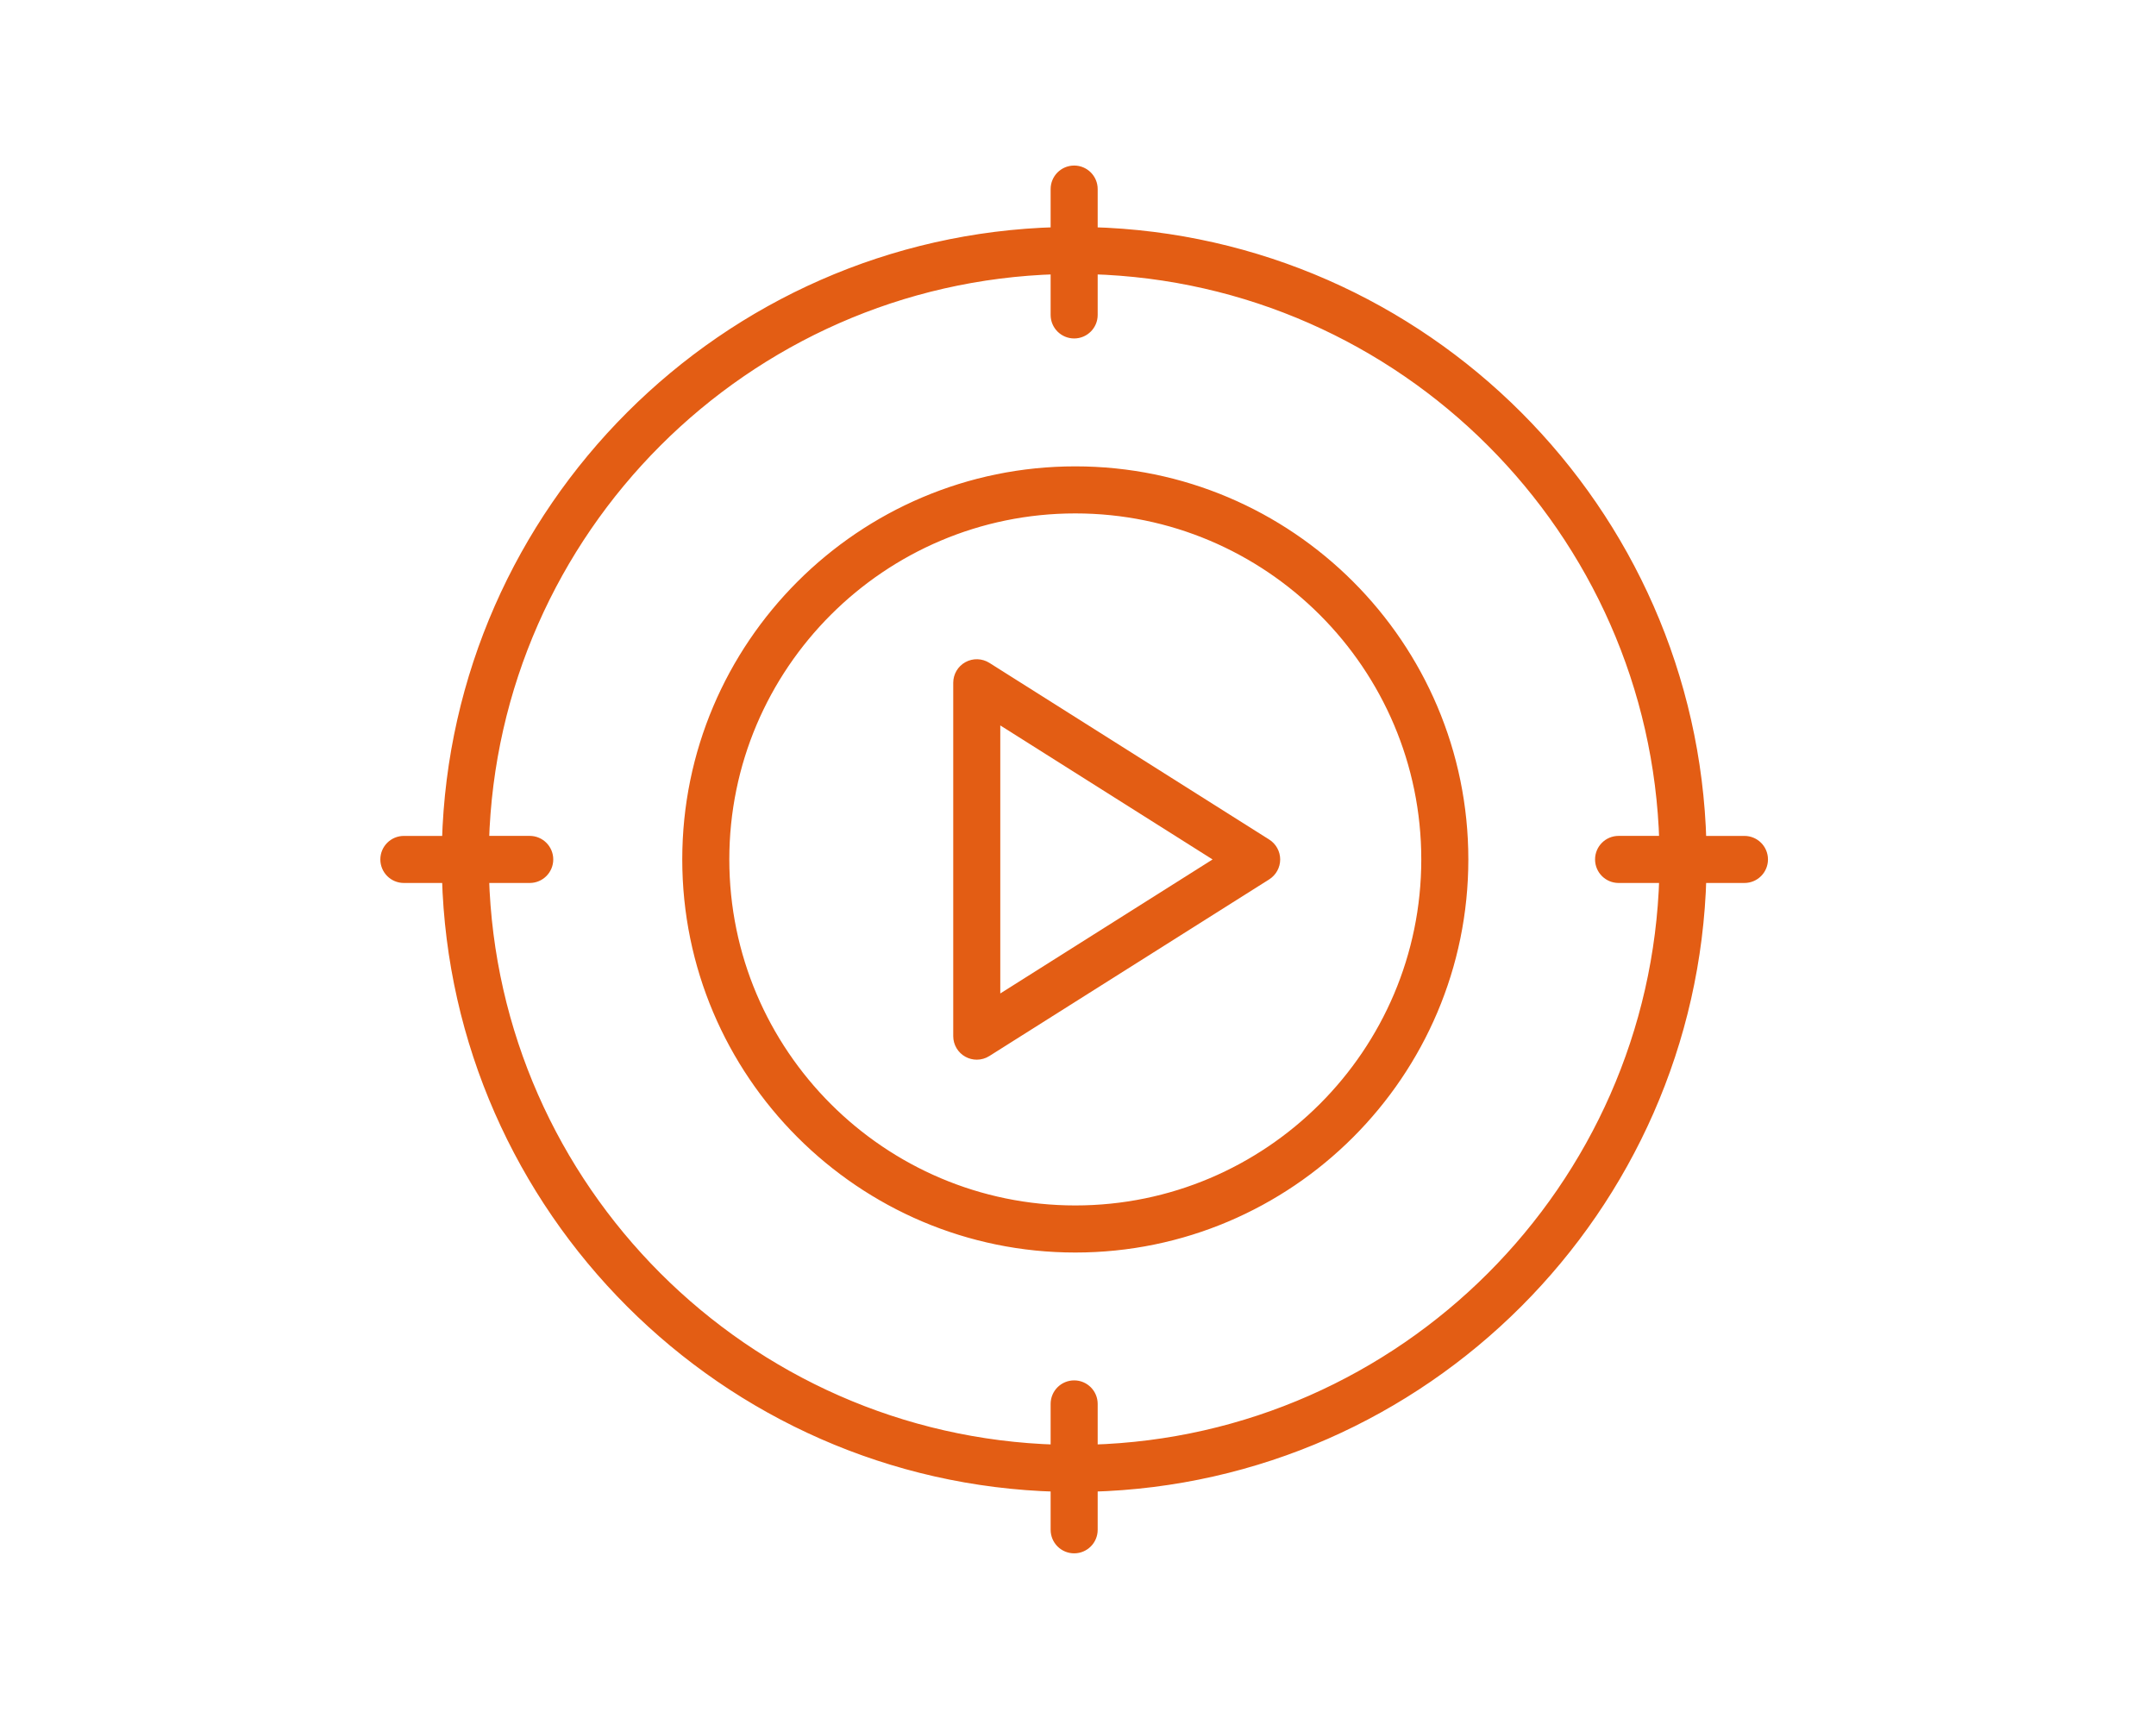 <svg width="85" height="68" viewBox="0 0 85 68" fill="none" xmlns="http://www.w3.org/2000/svg">
<path d="M42.394 18.634C33.987 18.634 27.148 25.473 27.148 33.879C27.148 42.285 33.987 49.125 42.394 49.125C50.8 49.125 57.639 42.285 57.639 33.879C57.639 25.473 50.8 18.634 42.394 18.634ZM42.394 47.769C34.734 47.769 28.503 41.538 28.503 33.879C28.503 26.22 34.734 19.989 42.394 19.989C50.053 19.989 56.284 26.22 56.284 33.879C56.284 41.538 50.053 47.769 42.394 47.769Z" fill="#E35D14" stroke="#E35D14" stroke-width="0.5"/>
<path d="M49.905 33.307L38.871 26.341C38.662 26.21 38.398 26.202 38.182 26.321C37.965 26.44 37.831 26.668 37.831 26.915V40.845C37.831 41.092 37.965 41.32 38.182 41.439C38.284 41.495 38.397 41.523 38.509 41.523C38.635 41.523 38.761 41.488 38.871 41.418L49.905 34.454C50.102 34.328 50.221 34.112 50.221 33.88C50.221 33.648 50.102 33.431 49.905 33.307V33.307ZM39.186 39.616V28.143L48.274 33.88L39.186 39.616Z" fill="#E35D14" stroke="#E35D14" stroke-width="0.5"/>
<path d="M68.774 33.202H67.024C66.669 20.125 56.103 9.56 43.026 9.204V7.454C43.026 7.079 42.723 6.776 42.349 6.776C41.974 6.776 41.671 7.079 41.671 7.454V9.204C28.595 9.559 18.029 20.125 17.674 33.202H15.923C15.549 33.202 15.245 33.504 15.245 33.879C15.245 34.254 15.548 34.557 15.923 34.557H17.674C18.029 47.633 28.595 58.199 41.671 58.554V60.305C41.671 60.679 41.974 60.983 42.349 60.983C42.723 60.983 43.026 60.68 43.026 60.305V58.554C56.102 58.199 66.668 47.633 67.024 34.557H68.774C69.149 34.557 69.452 34.254 69.452 33.879C69.452 33.505 69.149 33.202 68.774 33.202ZM43.026 57.199V55.343C43.026 54.969 42.723 54.665 42.349 54.665C41.974 54.665 41.671 54.968 41.671 55.343V57.199C29.341 56.844 19.383 46.886 19.029 34.557H20.884C21.259 34.557 21.562 34.254 21.562 33.879C21.562 33.505 21.259 33.201 20.884 33.201H19.029C19.383 20.872 29.341 10.914 41.671 10.559V12.415C41.671 12.789 41.974 13.092 42.349 13.092C42.723 13.092 43.026 12.789 43.026 12.415V10.559C55.356 10.914 65.314 20.872 65.668 33.201H63.813C63.438 33.201 63.135 33.504 63.135 33.879C63.135 34.253 63.438 34.557 63.813 34.557H65.668C65.314 46.886 55.356 56.844 43.026 57.199Z" fill="#E35D14" stroke="#E35D14" stroke-width="0.5"/>
</svg>
